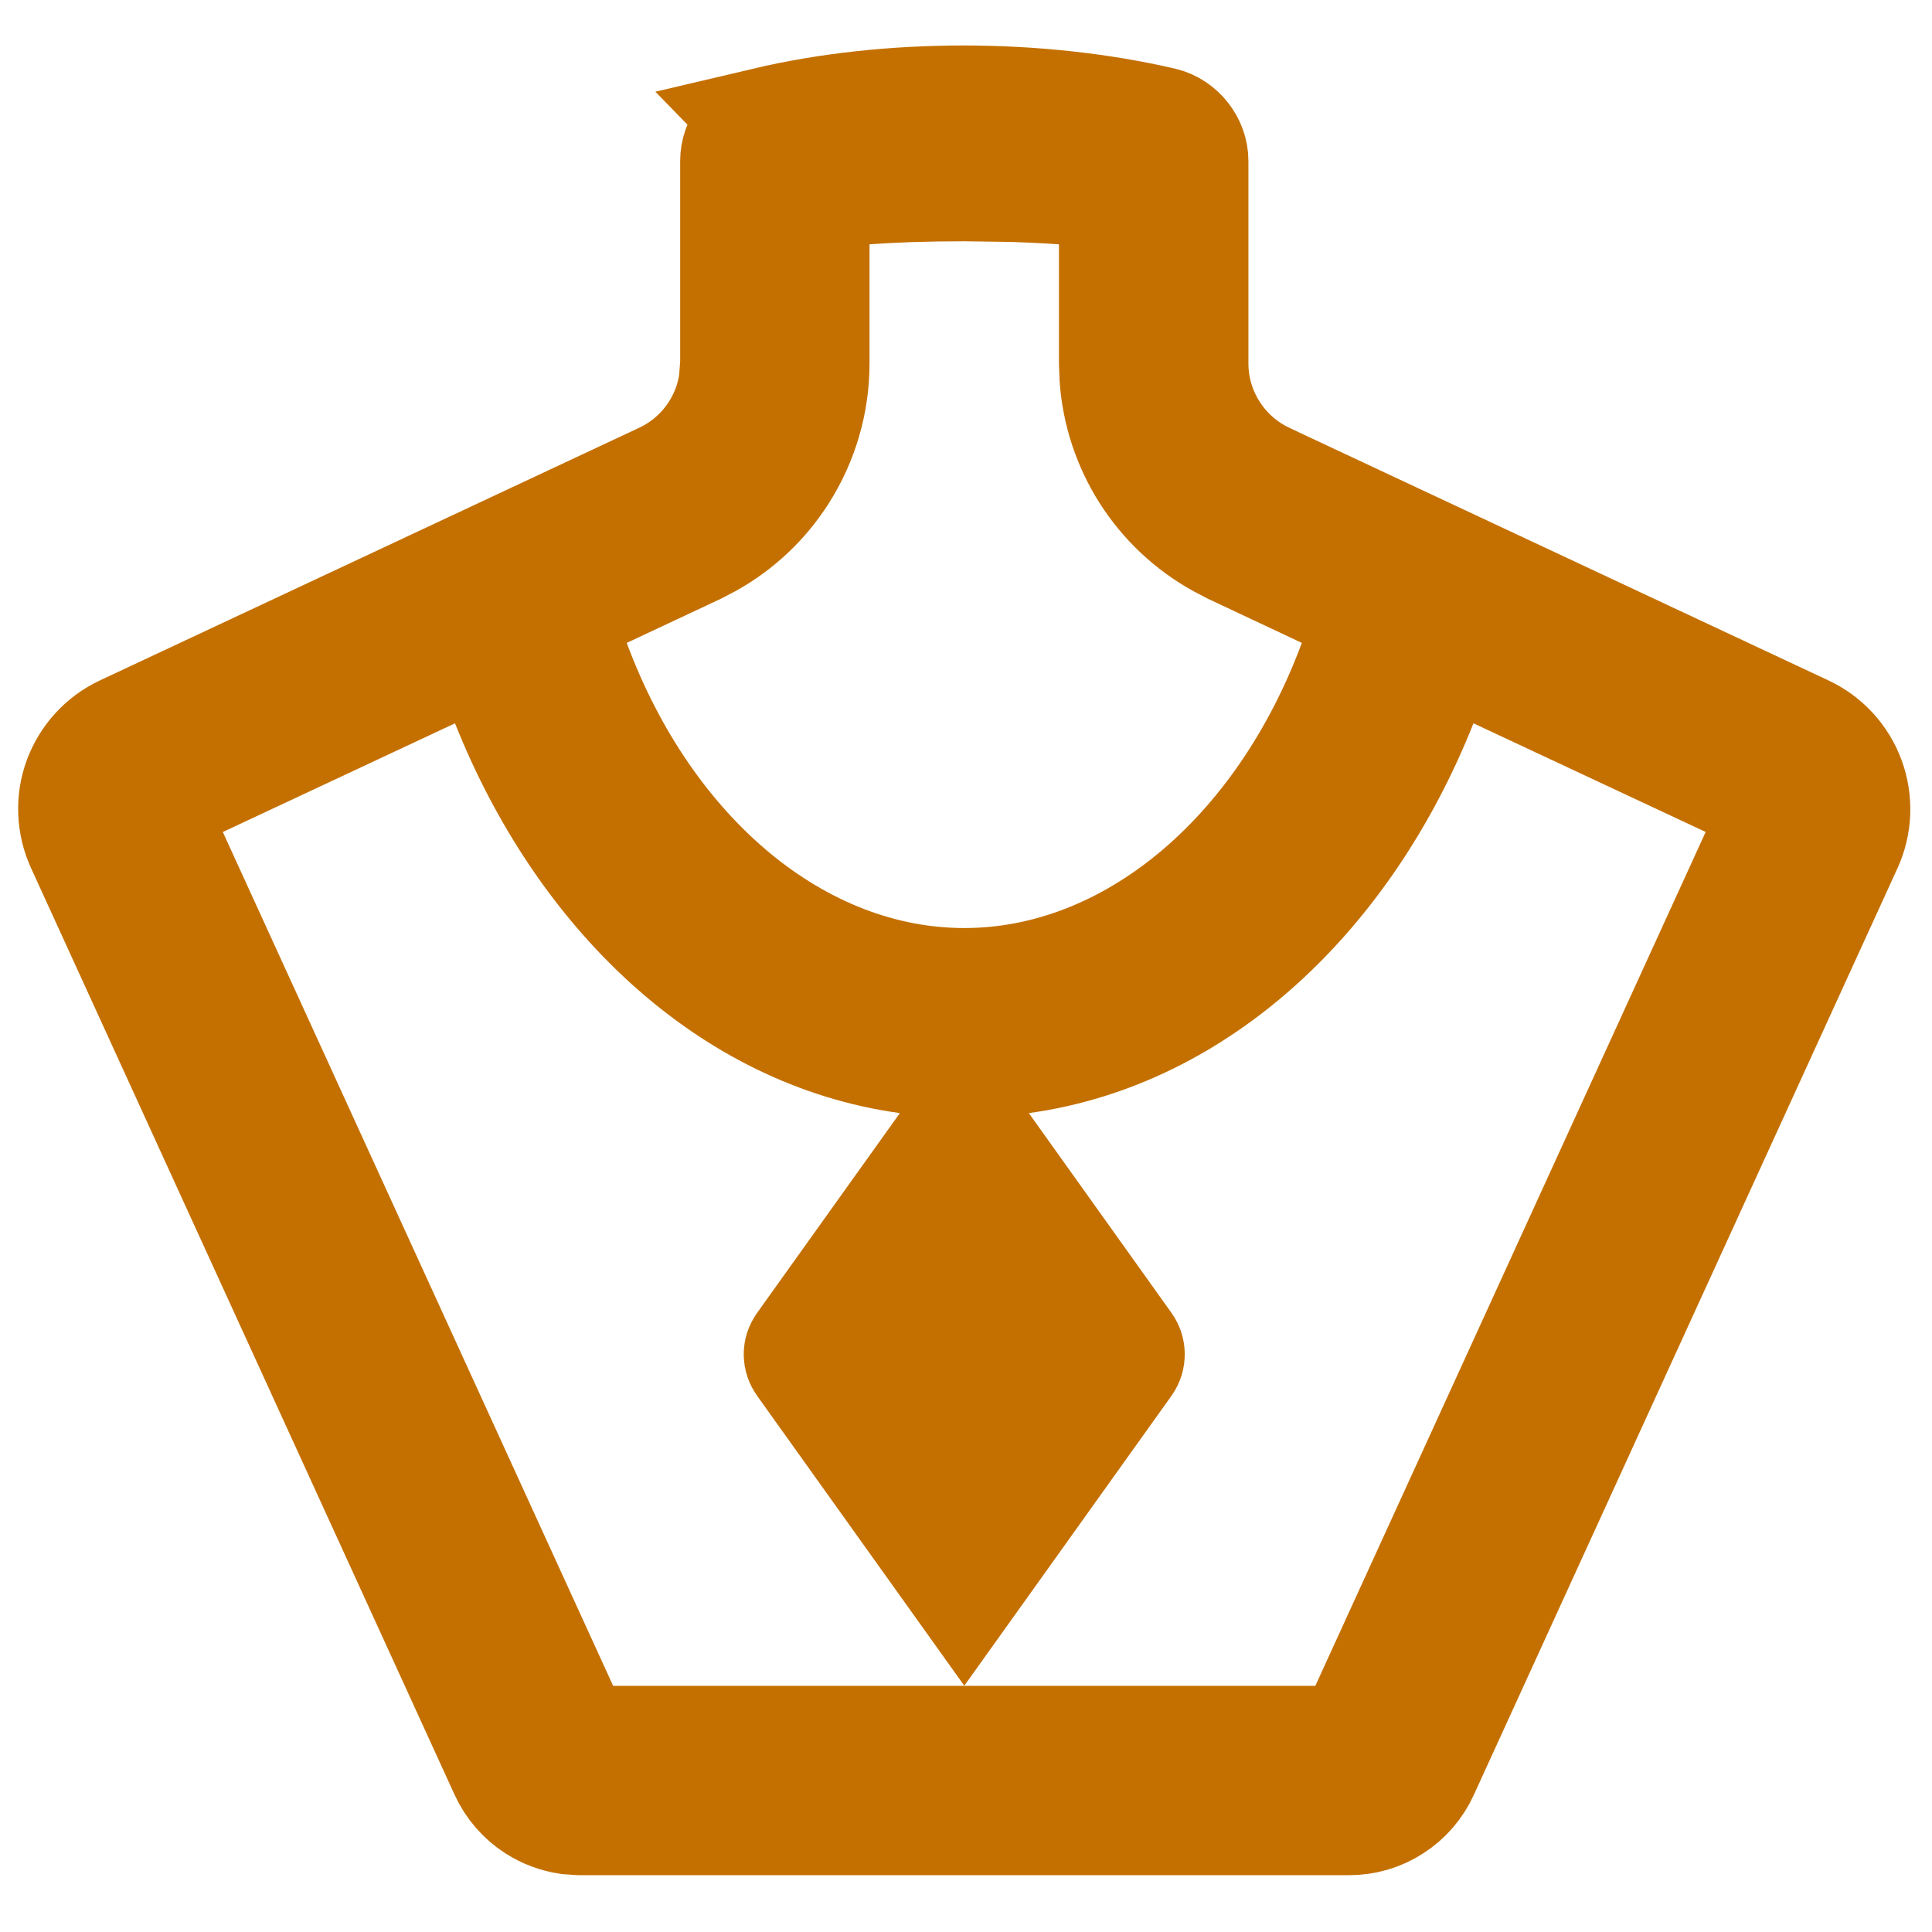 <svg width="17" height="17" viewBox="0 0 17 17" fill="none" xmlns="http://www.w3.org/2000/svg">
<path d="M6.741 1.091C7.827 0.835 9.14 0.838 10.23 1.092C10.376 1.128 10.485 1.268 10.485 1.416V3.198C10.485 3.411 10.546 3.621 10.661 3.801C10.775 3.981 10.938 4.125 11.131 4.216L11.132 4.217L15.877 6.44C16.056 6.524 16.195 6.675 16.263 6.861C16.331 7.046 16.324 7.251 16.242 7.431L12.514 15.585C12.458 15.709 12.367 15.815 12.252 15.888C12.138 15.962 12.004 16.001 11.868 16H5.101L4.999 15.993C4.899 15.978 4.803 15.942 4.717 15.887C4.603 15.814 4.512 15.709 4.455 15.585L0.728 7.431C0.646 7.251 0.637 7.046 0.705 6.861C0.774 6.675 0.912 6.524 1.091 6.44L5.836 4.217C6.03 4.126 6.194 3.982 6.309 3.801C6.395 3.666 6.451 3.514 6.473 3.356L6.485 3.197V1.416C6.485 1.264 6.59 1.129 6.742 1.092L6.741 1.091ZM12.501 6.179C11.836 7.852 10.548 9.083 8.985 9.299L8.485 9.368L7.986 9.299C6.422 9.084 5.133 7.851 4.468 6.179L4.272 5.686L3.791 5.912L1.749 6.868L1.3 7.079L1.506 7.529L4.94 15.041L5.074 15.334H11.896L12.029 15.041L15.463 7.529L15.669 7.079L15.221 6.868L13.178 5.912L12.698 5.686L12.501 6.179ZM8.646 10.085L9.902 11.844C9.917 11.865 9.925 11.89 9.925 11.916C9.925 11.943 9.917 11.969 9.902 11.99L8.485 13.973L7.068 11.99C7.053 11.969 7.044 11.943 7.044 11.916C7.044 11.89 7.053 11.865 7.068 11.844L8.325 10.085L8.485 9.86L8.646 10.085ZM9.818 1.683L9.352 1.651C9.207 1.641 9.062 1.634 8.917 1.629L8.485 1.623C8.138 1.623 7.848 1.634 7.616 1.651L7.151 1.685V3.199C7.151 3.539 7.054 3.872 6.871 4.16C6.712 4.411 6.492 4.618 6.233 4.762L6.12 4.821L5.303 5.204L4.887 5.399L5.046 5.831C5.681 7.543 7.021 8.666 8.485 8.666C9.948 8.666 11.288 7.545 11.924 5.83L12.084 5.399L11.667 5.204L10.85 4.82L10.737 4.761C10.478 4.617 10.258 4.41 10.098 4.159C9.938 3.907 9.844 3.621 9.823 3.326L9.818 3.198V1.683Z" fill="#C47000" stroke="#C47000"/>
</svg>
